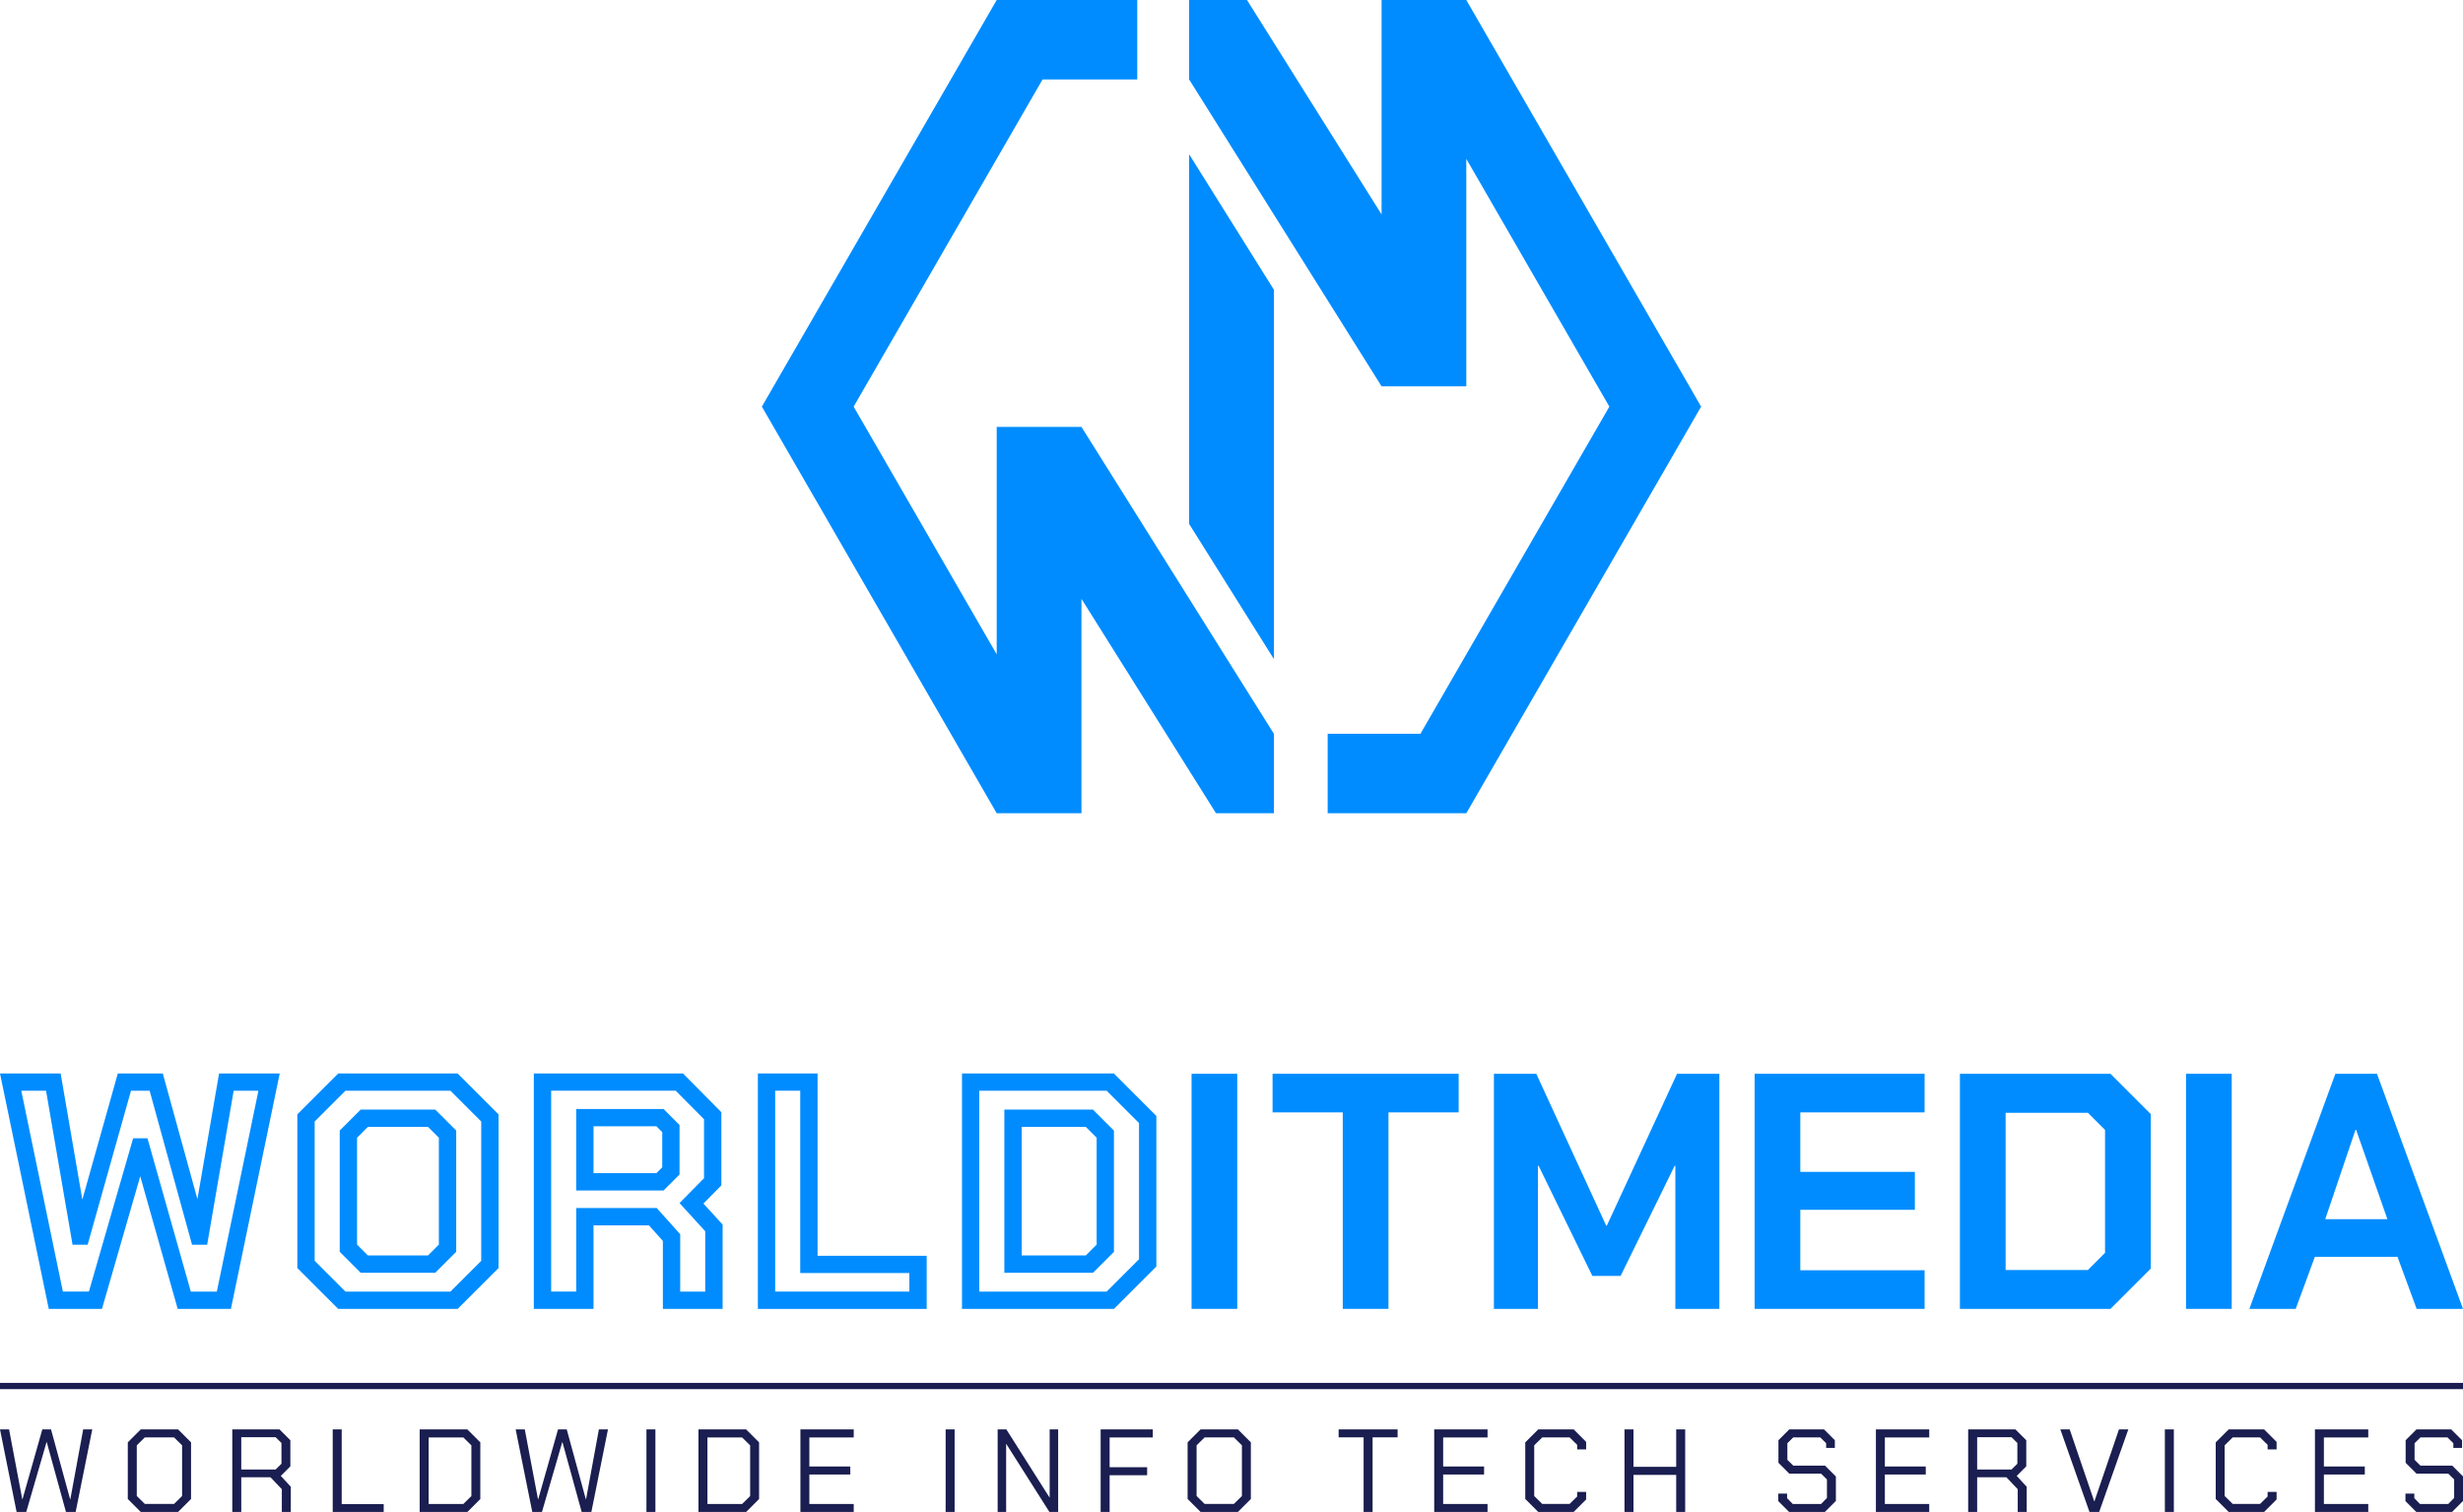 <?xml version="1.0" encoding="UTF-8"?><svg xmlns="http://www.w3.org/2000/svg" viewBox="0 0 548.32 336.66"><defs><style>.d{fill:#1a1e50;}.e{fill:#008cff;}</style></defs><g id="a"/><g id="b"><g id="c"><g><g><polygon class="e" points="326.43 0 326.43 0 326.43 0 307.57 0 307.57 47.74 277.61 0 264.73 0 264.73 17.69 307.57 86.02 326.43 86.02 326.43 35.37 358.28 90.54 316.22 163.39 295.57 163.39 295.57 181.08 326.43 181.08 378.71 90.54 326.43 0"/><polygon class="e" points="221.89 95.06 221.89 145.7 190.04 90.54 232.1 17.69 253.18 17.69 253.18 0 221.89 0 169.61 90.54 221.89 181.08 240.76 181.08 240.76 133.34 270.71 181.08 283.6 181.08 283.6 163.39 240.76 95.06 221.89 95.06"/><polygon class="e" points="264.73 116.66 283.6 146.75 283.6 64.51 264.73 34.35 264.73 116.66"/></g><g><path class="e" d="M51.4,291.45h-11.84l-8.34-29.54-8.52,29.54H10.86L0,239.02H13.5l4.83,28.09,7.9-28.09h10.01l7.71,27.99,4.82-27.99h13.5l-10.86,52.43Zm-8.92-3.86h5.79l9.26-44.72h-5.51l-5.9,34.28h-3.37l-9.44-34.28h-4.15l-9.65,34.28h-3.36l-5.9-34.28H4.74l9.26,44.72h5.79l9.85-34.14h3.19l9.65,34.14Z"/><path class="e" d="M101.88,291.45h-26.58l-9.11-9.11v-34.21l9.11-9.11h26.58l9.11,9.11v34.21l-9.11,9.11Zm-24.98-3.86h23.38l6.85-6.85v-31.02l-6.85-6.85h-23.38l-6.85,6.85v31.02l6.85,6.85Zm19.99-4.19h-16.59l-4.67-4.67v-27l4.67-4.67h16.59l4.67,4.67v27l-4.67,4.67Zm-14.99-3.86h13.39l2.41-2.41v-23.8l-2.41-2.41h-13.39l-2.41,2.41v23.8l2.41,2.41Z"/><path class="e" d="M160.86,291.45h-13.29v-15.14l-3.1-3.46h-12.34v18.6h-13.29v-52.43h33.2l8.55,8.63v16.29l-3.99,4.05,4.27,4.68v18.77Zm-9.44-3.86h5.58v-13.43l-5.72-6.28,5.45-5.53v-13.13l-6.3-6.36h-27.73v44.72h5.58v-18.6h17.92l5.23,5.84v12.76Zm-3.7-22.51h-19.45v-18.15h19.45l3.56,3.56v11.03l-3.56,3.56Zm-15.59-3.86h14l1.3-1.3v-7.84l-1.3-1.3h-14v10.44Z"/><path class="e" d="M206.3,291.45h-37.58v-52.43h13.29v40.6h24.29v11.84Zm-33.73-3.86h29.87v-4.13h-24.29v-40.6h-5.58v44.72Z"/><path class="e" d="M247.97,291.45h-33.81v-52.43h33.81l9.46,9.46v33.52l-9.46,9.46Zm-29.96-3.86h28.36l7.2-7.2v-30.32l-7.2-7.2h-28.36v44.72Zm25.31-4.19h-19.73v-36.33h19.73l4.67,4.67v27l-4.67,4.67Zm-15.87-3.86h14.28l2.41-2.41v-23.8l-2.41-2.41h-14.28v28.62Z"/><path class="e" d="M265.27,239.09h10.17v52.35h-10.17v-52.35Z"/><path class="e" d="M298.93,247.69h-15.63v-8.6h41.43v8.6h-15.63v43.75h-10.17v-43.75Z"/><path class="e" d="M332.59,239.09h9.42l15.56,33.81h.15l15.63-33.81h9.42v52.35h-9.8v-31.86h-.15l-12.04,24.53h-6.28l-11.97-24.53h-.15v31.86h-9.8v-52.35Z"/><path class="e" d="M390.62,239.09h37.84v8.6h-27.67v13.24h25.5v8.45h-25.5v13.46h27.67v8.6h-37.84v-52.35Z"/><path class="e" d="M436.32,239.09h33.51l8.98,8.98v34.4l-8.98,8.98h-33.51v-52.35Zm28.5,43.68l3.81-3.81v-27.37l-3.81-3.81h-18.32v35h18.32Z"/><path class="e" d="M486.66,239.09h10.17v52.35h-10.17v-52.35Z"/><path class="e" d="M519.9,239.09h9.27l19.15,52.35h-10.32l-4.26-11.59h-18.4l-4.26,11.59h-10.32l19.15-52.35Zm11.59,32.38l-6.96-19.89h-.15l-6.73,19.89h13.84Z"/></g><g><path class="d" d="M0,318.28H2.02l2.94,15.55h.05l4.41-15.55h1.94l4.25,15.55h.05l2.86-15.55h2.02l-3.7,18.39h-2.15l-4.28-15.55h-.05l-4.52,15.55H3.7l-3.7-18.39Z"/><path class="d" d="M28.45,333.77v-12.61l2.89-2.89h8.3l2.89,2.89v12.61l-2.89,2.89h-8.3l-2.89-2.89Zm10.3,1.1l1.79-1.76v-11.29l-1.79-1.76h-6.51l-1.79,1.76v11.29l1.79,1.76h6.51Z"/><path class="d" d="M64.74,331.04v5.62h-2v-5.07l-2.52-2.65h-6.51v7.72h-2v-18.39h10.51l2.42,2.42v5.81l-2.13,2.13,2.23,2.42Zm-11.03-3.83h7.64l1.31-1.29v-4.62l-1.31-1.29h-7.64v7.2Z"/><path class="d" d="M74.07,318.28h2v16.63h9.35v1.76h-11.35v-18.39Z"/><path class="d" d="M93.43,318.28h10.61l2.89,2.89v12.61l-2.89,2.89h-10.61v-18.39Zm9.72,16.6l1.79-1.76v-11.29l-1.79-1.76h-7.72v14.81h7.72Z"/><path class="d" d="M114.81,318.28h2.02l2.94,15.55h.05l4.41-15.55h1.94l4.25,15.55h.05l2.86-15.55h2.02l-3.7,18.39h-2.15l-4.28-15.55h-.05l-4.52,15.55h-2.15l-3.7-18.39Z"/><path class="d" d="M143.91,318.28h2v18.39h-2v-18.39Z"/><path class="d" d="M155.49,318.28h10.61l2.89,2.89v12.61l-2.89,2.89h-10.61v-18.39Zm9.72,16.6l1.79-1.76v-11.29l-1.79-1.76h-7.72v14.81h7.72Z"/><path class="d" d="M178.19,318.28h11.87v1.79h-9.88v6.46h9.11v1.79h-9.11v6.57h9.88v1.79h-11.87v-18.39Z"/><path class="d" d="M210.52,318.28h2v18.39h-2v-18.39Z"/><path class="d" d="M222.1,318.28h1.94l9.59,15.13h.05v-15.13h1.89v18.39h-1.94l-9.59-15.13h-.05v15.13h-1.89v-18.39Z"/><path class="d" d="M245.03,318.28h11.61v1.79h-9.61v6.62h8.35v1.79h-8.35v8.19h-2v-18.39Z"/><path class="d" d="M264.39,333.77v-12.61l2.89-2.89h8.3l2.89,2.89v12.61l-2.89,2.89h-8.3l-2.89-2.89Zm10.3,1.1l1.79-1.76v-11.29l-1.79-1.76h-6.51l-1.79,1.76v11.29l1.79,1.76h6.51Z"/><path class="d" d="M303.58,320.04h-5.57v-1.76h13.13v1.76h-5.57v16.63h-2v-16.63Z"/><path class="d" d="M319.29,318.28h11.87v1.79h-9.88v6.46h9.11v1.79h-9.11v6.57h9.88v1.79h-11.87v-18.39Z"/><path class="d" d="M339.56,333.77v-12.61l2.89-2.89h7.88l2.78,2.78v1.68h-2v-1.02l-1.68-1.65h-6.09l-1.79,1.76v11.29l1.79,1.76h6.09l1.68-1.65v-1.02h2v1.68l-2.78,2.78h-7.88l-2.89-2.89Z"/><path class="d" d="M361.65,318.28h2v8.33h9.51v-8.33h2v18.39h-2v-8.27h-9.51v8.27h-2v-18.39Z"/><path class="d" d="M395.88,334.25v-1.68h1.97v1.02l1.26,1.29h6.3l1.31-1.34v-4.12l-1.31-1.29h-7.07l-2.42-2.42v-5.02l2.42-2.42h7.72l2.42,2.42v1.71h-1.94v-1.05l-1.31-1.29h-6.01l-1.31,1.29v3.7l1.31,1.29h7.07l2.42,2.42v5.44l-2.47,2.47h-7.93l-2.42-2.42Z"/><path class="d" d="M417.62,318.28h11.87v1.79h-9.88v6.46h9.11v1.79h-9.11v6.57h9.88v1.79h-11.87v-18.39Z"/><path class="d" d="M451.19,331.04v5.62h-2v-5.07l-2.52-2.65h-6.51v7.72h-2v-18.39h10.51l2.42,2.42v5.81l-2.13,2.13,2.23,2.42Zm-11.03-3.83h7.64l1.31-1.29v-4.62l-1.31-1.29h-7.64v7.2Z"/><path class="d" d="M458.68,318.28h2.08l5.46,16h.05l5.46-16h2.08l-6.49,18.39h-2.15l-6.49-18.39Z"/><path class="d" d="M481.95,318.28h2v18.39h-2v-18.39Z"/><path class="d" d="M493.27,333.77v-12.61l2.89-2.89h7.88l2.78,2.78v1.68h-2v-1.02l-1.68-1.65h-6.09l-1.79,1.76v11.29l1.79,1.76h6.09l1.68-1.65v-1.02h2v1.68l-2.78,2.78h-7.88l-2.89-2.89Z"/><path class="d" d="M515.36,318.28h11.87v1.79h-9.88v6.46h9.11v1.79h-9.11v6.57h9.88v1.79h-11.87v-18.39Z"/><path class="d" d="M535.51,334.25v-1.68h1.97v1.02l1.26,1.29h6.3l1.31-1.34v-4.12l-1.31-1.29h-7.07l-2.42-2.42v-5.02l2.42-2.42h7.72l2.42,2.42v1.71h-1.94v-1.05l-1.31-1.29h-6.01l-1.31,1.29v3.7l1.31,1.29h7.07l2.42,2.42v5.44l-2.47,2.47h-7.93l-2.42-2.42Z"/></g><rect class="d" y="307.92" width="548.32" height="1.39"/></g></g></g></svg>